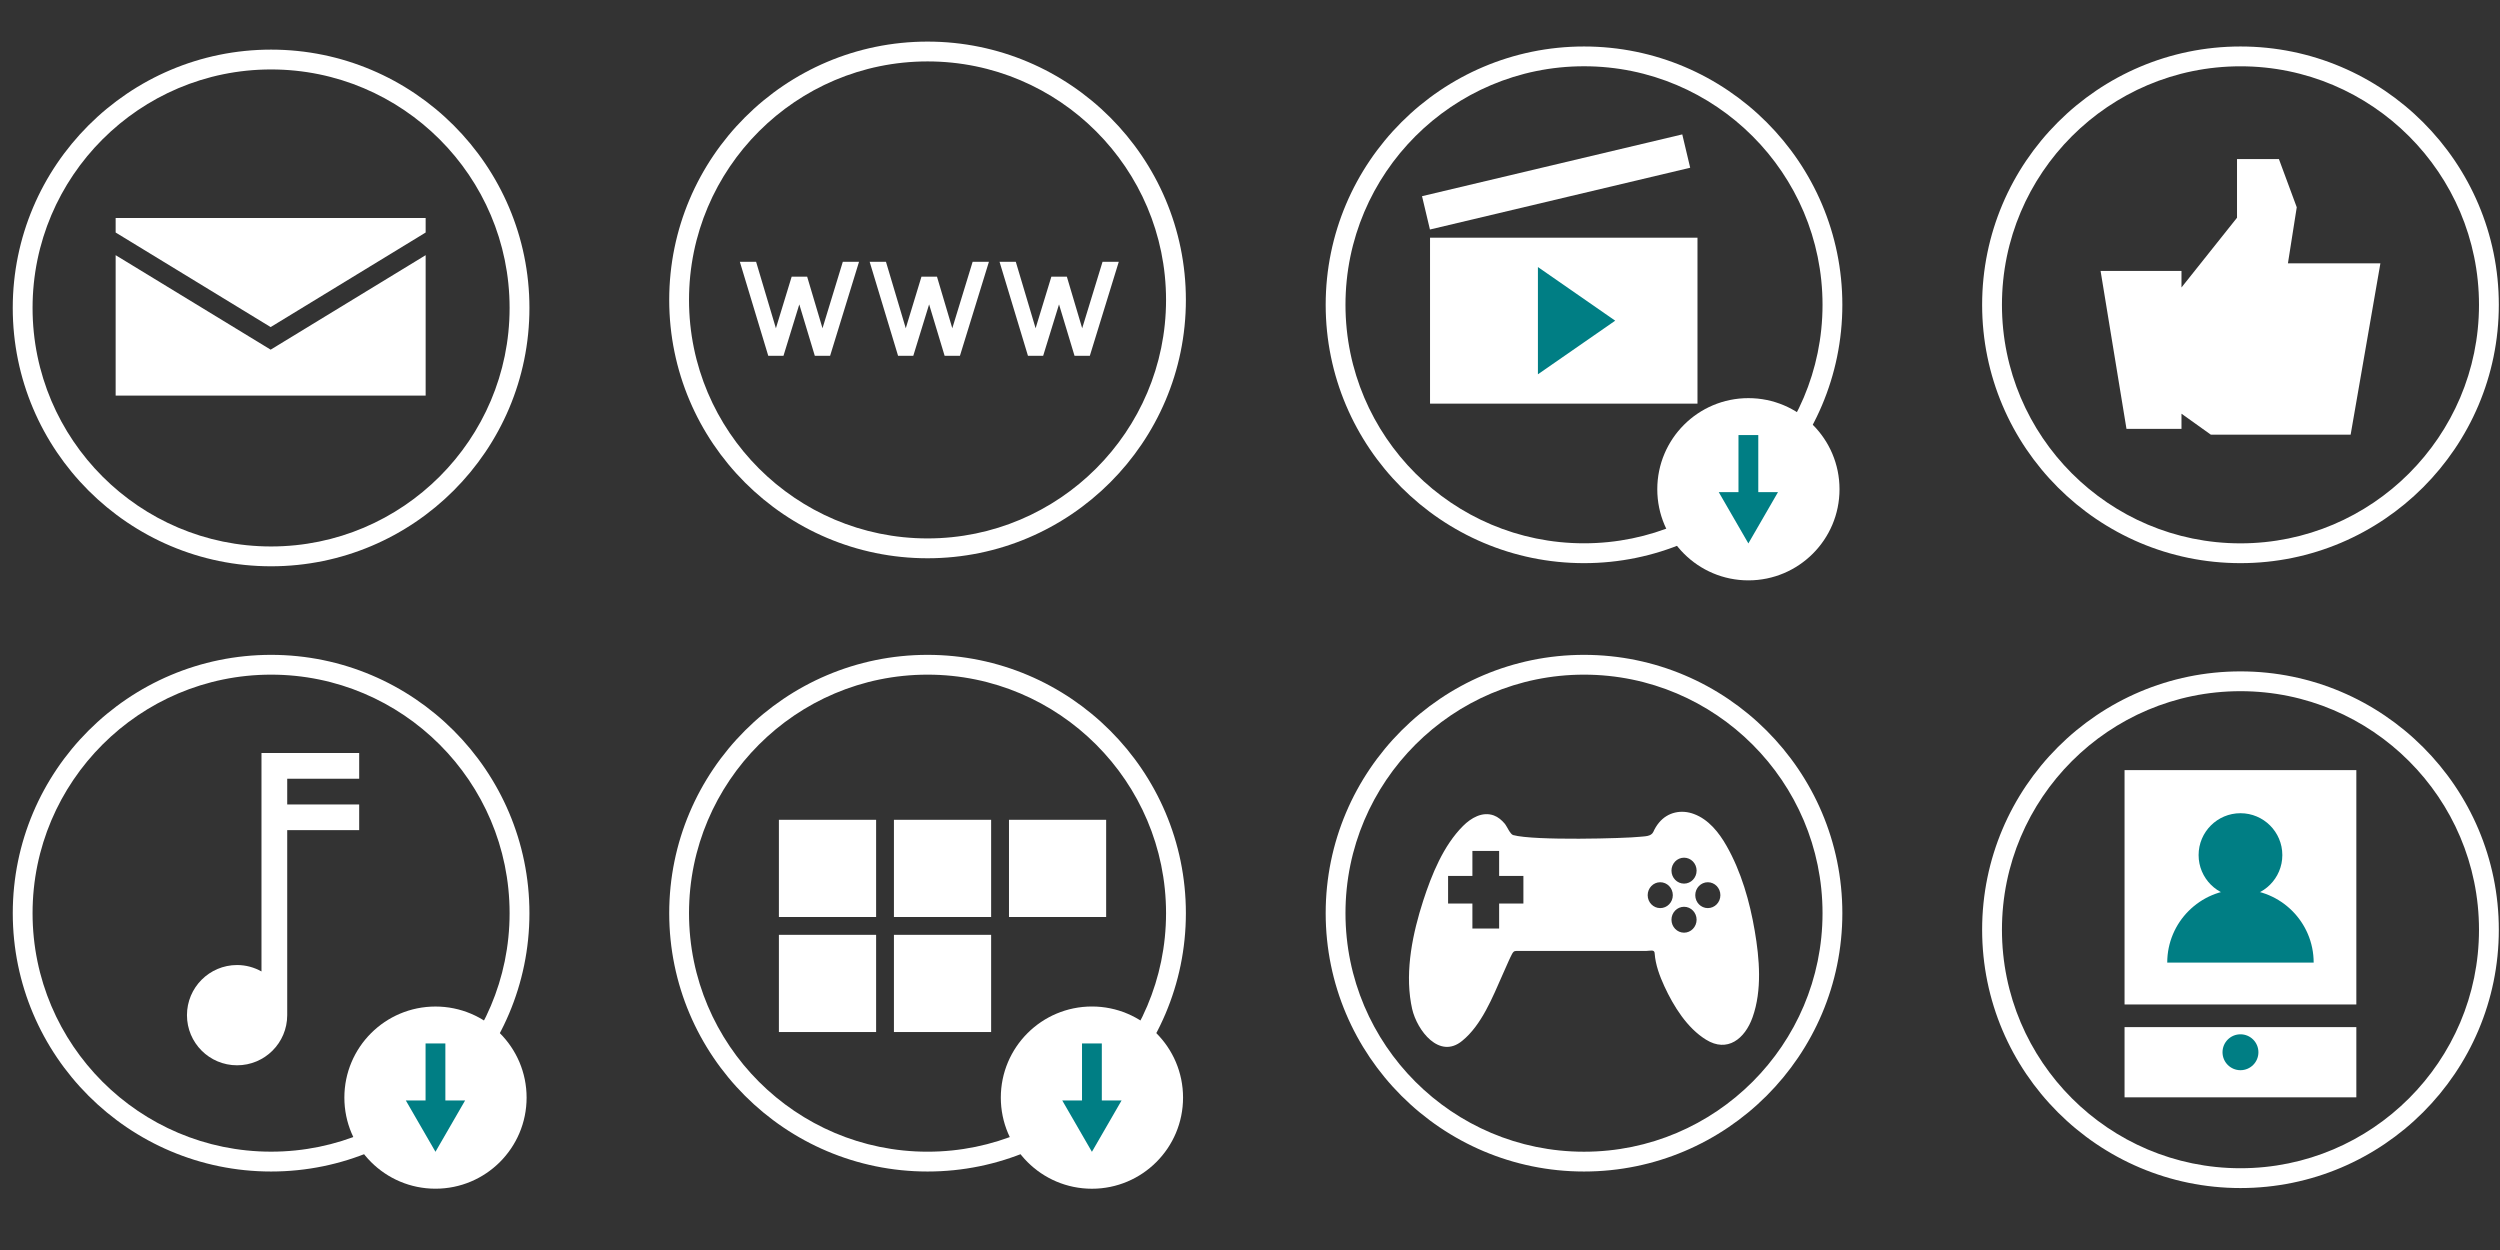 <?xml version="1.0" encoding="utf-8"?>
<!-- Generator: Adobe Illustrator 16.0.4, SVG Export Plug-In . SVG Version: 6.00 Build 0)  -->
<!DOCTYPE svg PUBLIC "-//W3C//DTD SVG 1.1//EN" "http://www.w3.org/Graphics/SVG/1.1/DTD/svg11.dtd">
<svg version="1.1" id="Layer_1" xmlns="http://www.w3.org/2000/svg" xmlns:xlink="http://www.w3.org/1999/xlink" x="0px" y="0px"
	 width="150px" height="75px" viewBox="0 0 150 75" style="enable-background:new 0 0 150 75;" xml:space="preserve">
<rect x="0" y="0" width="150" height="75" fill="#333333" stroke="none"/>
<g>
	<g>
		<g>
			<path style="fill:#FFFFFF;" d="M16.264,33.977c-8.547,0-15.499-6.953-15.499-15.5c0-8.546,6.952-15.5,15.499-15.5
				c8.549,0,15.502,6.954,15.502,15.5C31.766,27.023,24.813,33.977,16.264,33.977z M16.264,4.167c-7.891,0-14.31,6.418-14.31,14.31
				c0,7.89,6.419,14.311,14.31,14.311c7.892,0,14.312-6.421,14.312-14.311C30.576,10.585,24.156,4.167,16.264,4.167z"/>
		</g>
	</g>
	<g>
		<g>
			<g>
				<polygon style="fill:#FFFFFF;" points="16.239,20.98 6.939,15.31 6.939,23.736 25.539,23.736 25.539,15.31 				"/>
			</g>
			<g>
				<polygon style="fill:#FFFFFF;" points="16.239,19.625 25.539,13.951 25.539,13.08 6.939,13.08 6.939,13.951 				"/>
			</g>
		</g>
	</g>
</g>
<g>
	<g>
		<g>
			<path style="fill:#FFFFFF;" d="M55.653,33.496c-8.548,0-15.5-6.953-15.5-15.5c0-8.549,6.952-15.5,15.5-15.5
				c8.545,0,15.5,6.952,15.5,15.5C71.154,26.542,64.198,33.496,55.653,33.496z M55.653,3.685c-7.892,0-14.312,6.418-14.312,14.311
				c0,7.89,6.42,14.309,14.312,14.309c7.889,0,14.31-6.419,14.31-14.309C69.963,10.103,63.542,3.685,55.653,3.685z"/>
		</g>
		<g>
			<path style="fill:#FFFFFF;" d="M45.366,15.709l1.188,3.987l0.946-3.096h0.929l0.921,3.096l1.218-3.987h0.973l-1.735,5.641h-0.917
				l-0.931-3.087l-0.95,3.087h-0.912l-1.705-5.641H45.366z"/>
			<path style="fill:#FFFFFF;" d="M53.158,15.709l1.188,3.987l0.942-3.096h0.931l0.919,3.096l1.22-3.987h0.977l-1.739,5.641h-0.918
				l-0.931-3.087l-0.95,3.087h-0.912l-1.705-5.641H53.158z"/>
			<path style="fill:#FFFFFF;" d="M60.948,15.709l1.188,3.987l0.946-3.096h0.929l0.92,3.096l1.221-3.987h0.974l-1.737,5.641h-0.917
				l-0.931-3.087l-0.952,3.087h-0.911l-1.705-5.641H60.948z"/>
		</g>
	</g>
</g>
<g>
	<g>
		<path style="fill:#FFFFFF;" d="M16.266,70.291c-8.549,0-15.5-6.955-15.5-15.5c0-8.549,6.952-15.5,15.5-15.5
			c8.547,0,15.5,6.951,15.5,15.5C31.766,63.336,24.813,70.291,16.266,70.291z M16.266,40.479c-7.893,0-14.312,6.418-14.312,14.312
			c0,7.891,6.419,14.309,14.312,14.309c7.888,0,14.31-6.418,14.31-14.309C30.576,46.896,24.154,40.479,16.266,40.479z"/>
	</g>
	<g>
		<path style="fill:#FFFFFF;" d="M31.596,65.857c0,3.02-2.449,5.465-5.468,5.465c-3.018,0-5.466-2.445-5.466-5.465
			c0-3.021,2.448-5.465,5.466-5.465C29.147,60.393,31.596,62.836,31.596,65.857z"/>
	</g>
	<g>
		<path style="fill:#FFFFFF;" d="M21.551,46.723v-1.541h-4.318h-1.544v1.541v1.545v1.539v8.48c-0.432-0.242-0.933-0.385-1.465-0.385
			c-1.661,0-3.006,1.35-3.006,3.008c0,1.664,1.345,3.008,3.006,3.008c1.662,0,3.009-1.344,3.009-3.008V49.807h4.318v-1.539h-4.318
			v-1.545H21.551z"/>
	</g>
	<g>
		<g>
			<rect x="25.534" y="62.607" style="fill:#007E84;" width="1.188" height="3.941"/>
		</g>
		<g>
			<g>
				<polygon style="fill:#007E84;" points="24.349,66.027 26.128,69.107 27.907,66.027 				"/>
			</g>
		</g>
	</g>
</g>
<g>
	<g>
		<g>
			<g>
				<g>
					<path style="fill:#FFFFFF;" d="M95.041,33.789c-8.549,0-15.5-6.956-15.5-15.5c0-8.548,6.951-15.5,15.5-15.5
						c8.547,0,15.5,6.952,15.5,15.5C110.541,26.833,103.588,33.789,95.041,33.789z M95.041,3.976
						c-7.893,0-14.312,6.419-14.312,14.313c0,7.89,6.42,14.309,14.312,14.309c7.889,0,14.311-6.419,14.311-14.309
						C109.352,10.395,102.93,3.976,95.041,3.976z"/>
				</g>
				<g>
					<circle style="fill:#FFFFFF;" cx="104.904" cy="29.355" r="5.467"/>
				</g>
				<g>
					<g>
						<rect x="104.309" y="26.104" style="fill:#007E84;" width="1.188" height="3.941"/>
					</g>
					<g>
						<g>
							<polygon style="fill:#007E84;" points="103.124,29.526 104.902,32.605 106.681,29.526 							"/>
						</g>
					</g>
				</g>
				<g>
					<g>
						<rect x="85.802" y="14.262" style="fill:#FFFFFF;" width="16.047" height="9.956"/>
					</g>
					<g>
						
							<rect x="85.336" y="9.872" transform="matrix(0.973 -0.231 0.231 0.973 0.009 21.878)" style="fill:#FFFFFF;" width="16.048" height="2.056"/>
					</g>
					<g>
						<polygon style="fill:#007E84;" points="92.275,16.022 92.275,22.458 96.912,19.241 						"/>
					</g>
				</g>
			</g>
		</g>
	</g>
</g>
<g>
	<g>
		<g>
			<path style="fill:#FFFFFF;" d="M134.429,33.789c-8.549,0-15.501-6.953-15.501-15.5c0-8.547,6.952-15.5,15.501-15.5
				c8.546,0,15.5,6.953,15.5,15.5C149.929,26.836,142.975,33.789,134.429,33.789z M134.429,3.978
				c-7.893,0-14.312,6.42-14.312,14.311c0,7.89,6.419,14.312,14.312,14.312c7.888,0,14.311-6.422,14.311-14.312
				C148.739,10.397,142.316,3.978,134.429,3.978z"/>
		</g>
		<g>
			<polygon style="fill:#FFFFFF;" points="141.038,26.081 136.667,26.081 132.652,26.081 130.889,24.822 130.889,25.733 
				127.589,25.733 126.035,16.256 130.889,16.256 130.889,17.248 134.221,13.064 134.221,9.545 136.735,9.545 137.805,12.436 
				137.276,15.799 142.824,15.799 			"/>
		</g>
	</g>
</g>
<g>
	<g>
		<g>
			<g>
				<path style="fill:#FFFFFF;" d="M90.787,50.104c-0.18-0.053-0.367-0.523-0.503-0.684c-0.18-0.213-0.397-0.398-0.655-0.494
					c-0.685-0.25-1.366,0.15-1.844,0.629c-1.182,1.178-1.883,2.918-2.395,4.494c-0.621,1.926-1.082,4.123-0.729,6.148
					c0.02,0.113,0.042,0.223,0.066,0.334c0.298,1.299,1.636,3.049,3.004,1.92c1.163-0.941,1.826-2.619,2.421-3.963
					c0.126-0.277,0.249-0.561,0.373-0.84c0.063-0.139,0.127-0.279,0.199-0.412c0.115-0.209,0.187-0.18,0.431-0.18
					c1.36,0,2.721,0,4.084,0c0.672,0,1.345,0,2.02,0c0.336,0,0.673,0,1.009,0c0.169,0,0.338,0,0.507,0
					c0.217,0,0.505-0.111,0.505,0.152c0.049,0.684,0.302,1.359,0.584,1.973c0.555,1.201,1.363,2.5,2.496,3.199
					c1.28,0.795,2.334-0.047,2.794-1.342c0.577-1.621,0.416-3.516,0.131-5.182c-0.299-1.762-0.813-3.561-1.695-5.109
					c-0.456-0.803-1.079-1.582-1.953-1.906c-0.745-0.281-1.567-0.123-2.094,0.514c-0.14,0.166-0.254,0.357-0.344,0.557
					c-0.131,0.285-0.515,0.262-0.808,0.295C97.542,50.303,92.048,50.455,90.787,50.104z M91.404,54.213h-1.456v1.5h-1.604v-1.5
					h-1.459v-1.658h1.459v-1.5h1.604v1.5h1.456V54.213z M101.043,51.461c0.415,0,0.753,0.348,0.753,0.777s-0.337,0.779-0.753,0.779
					c-0.417,0-0.755-0.35-0.755-0.779S100.626,51.461,101.043,51.461z M99.614,54.486c-0.417,0-0.753-0.346-0.753-0.775
					s0.336-0.777,0.753-0.777s0.755,0.348,0.755,0.777S100.031,54.486,99.614,54.486z M101.043,55.961
					c-0.417,0-0.755-0.35-0.755-0.779c0-0.428,0.338-0.775,0.755-0.775c0.415,0,0.753,0.348,0.753,0.775
					C101.796,55.611,101.458,55.961,101.043,55.961z M102.469,54.486c-0.415,0-0.753-0.346-0.753-0.775s0.338-0.777,0.753-0.777
					c0.417,0,0.754,0.348,0.754,0.777S102.886,54.486,102.469,54.486z"/>
			</g>
			<g>
				<g>
					<path style="fill:#FFFFFF;" d="M95.041,70.291c-8.549,0-15.5-6.951-15.5-15.5c0-8.547,6.951-15.5,15.5-15.5
						c8.547,0,15.5,6.953,15.5,15.5C110.541,63.34,103.588,70.291,95.041,70.291z M95.041,40.479
						c-7.893,0-14.312,6.422-14.312,14.312c0,7.893,6.42,14.312,14.312,14.312c7.889,0,14.311-6.42,14.311-14.312
						C109.352,46.9,102.93,40.479,95.041,40.479z"/>
				</g>
			</g>
		</g>
	</g>
	<g>
		<g>
			<g>
				<path style="fill:#FFFFFF;" d="M55.653,70.291c-8.548,0-15.5-6.955-15.5-15.5c0-8.547,6.952-15.5,15.5-15.5
					c8.547,0,15.5,6.953,15.5,15.5C71.154,63.336,64.2,70.291,55.653,70.291z M55.653,40.479c-7.892,0-14.312,6.42-14.312,14.312
					c0,7.891,6.42,14.311,14.312,14.311c7.889,0,14.31-6.42,14.31-14.311C69.963,46.898,63.542,40.479,55.653,40.479z"/>
			</g>
		</g>
		<g>
			<g>
				<circle style="fill:#FFFFFF;" cx="65.516" cy="65.857" r="5.467"/>
			</g>
		</g>
		<g>
			<g>
				<rect x="64.921" y="62.607" style="fill:#007E84;" width="1.188" height="3.941"/>
			</g>
			<g>
				<g>
					<polygon style="fill:#007E84;" points="63.736,66.029 65.515,69.109 67.294,66.029 					"/>
				</g>
			</g>
		</g>
		<g>
			<g>
				<g>
					<rect x="46.734" y="49.188" style="fill:#FFFFFF;" width="5.833" height="5.832"/>
				</g>
				<g>
					<rect x="53.636" y="49.188" style="fill:#FFFFFF;" width="5.832" height="5.832"/>
				</g>
				<g>
					<rect x="60.539" y="49.188" style="fill:#FFFFFF;" width="5.83" height="5.832"/>
				</g>
				<g>
					<rect x="46.734" y="56.09" style="fill:#FFFFFF;" width="5.833" height="5.832"/>
				</g>
				<g>
					<rect x="53.636" y="56.09" style="fill:#FFFFFF;" width="5.832" height="5.832"/>
				</g>
			</g>
		</g>
	</g>
</g>
<g>
	<g>
		<g>
			<path style="fill:#FFFFFF;" d="M134.429,71.283c-8.549,0-15.501-6.951-15.501-15.5c0-8.547,6.952-15.5,15.501-15.5
				c8.546,0,15.5,6.953,15.5,15.5C149.929,64.332,142.975,71.283,134.429,71.283z M134.429,41.471
				c-7.893,0-14.312,6.422-14.312,14.312c0,7.893,6.419,14.311,14.312,14.311c7.888,0,14.311-6.418,14.311-14.311
				C148.739,47.893,142.316,41.471,134.429,41.471z"/>
		</g>
	</g>
	<g>
		<g>
			<g>
				<rect x="127.473" y="61.627" style="fill:#FFFFFF;" width="13.907" height="4.213"/>
			</g>
			<g>
				<rect x="127.473" y="46.207" style="fill:#FFFFFF;" width="13.907" height="14.061"/>
			</g>
		</g>
	</g>
	<g>
		<g>
			<circle style="fill:#007E84;" cx="134.428" cy="51.305" r="2.512"/>
		</g>
		<g>
			<path style="fill:#007E84;" d="M138.82,57.758c0-2.424-1.966-4.391-4.392-4.391c-2.428,0-4.394,1.967-4.394,4.391H138.82z"/>
		</g>
	</g>
	<g>
		<circle style="fill:#007E84;" cx="134.428" cy="63.135" r="1.077"/>
	</g>
</g>
</svg>
